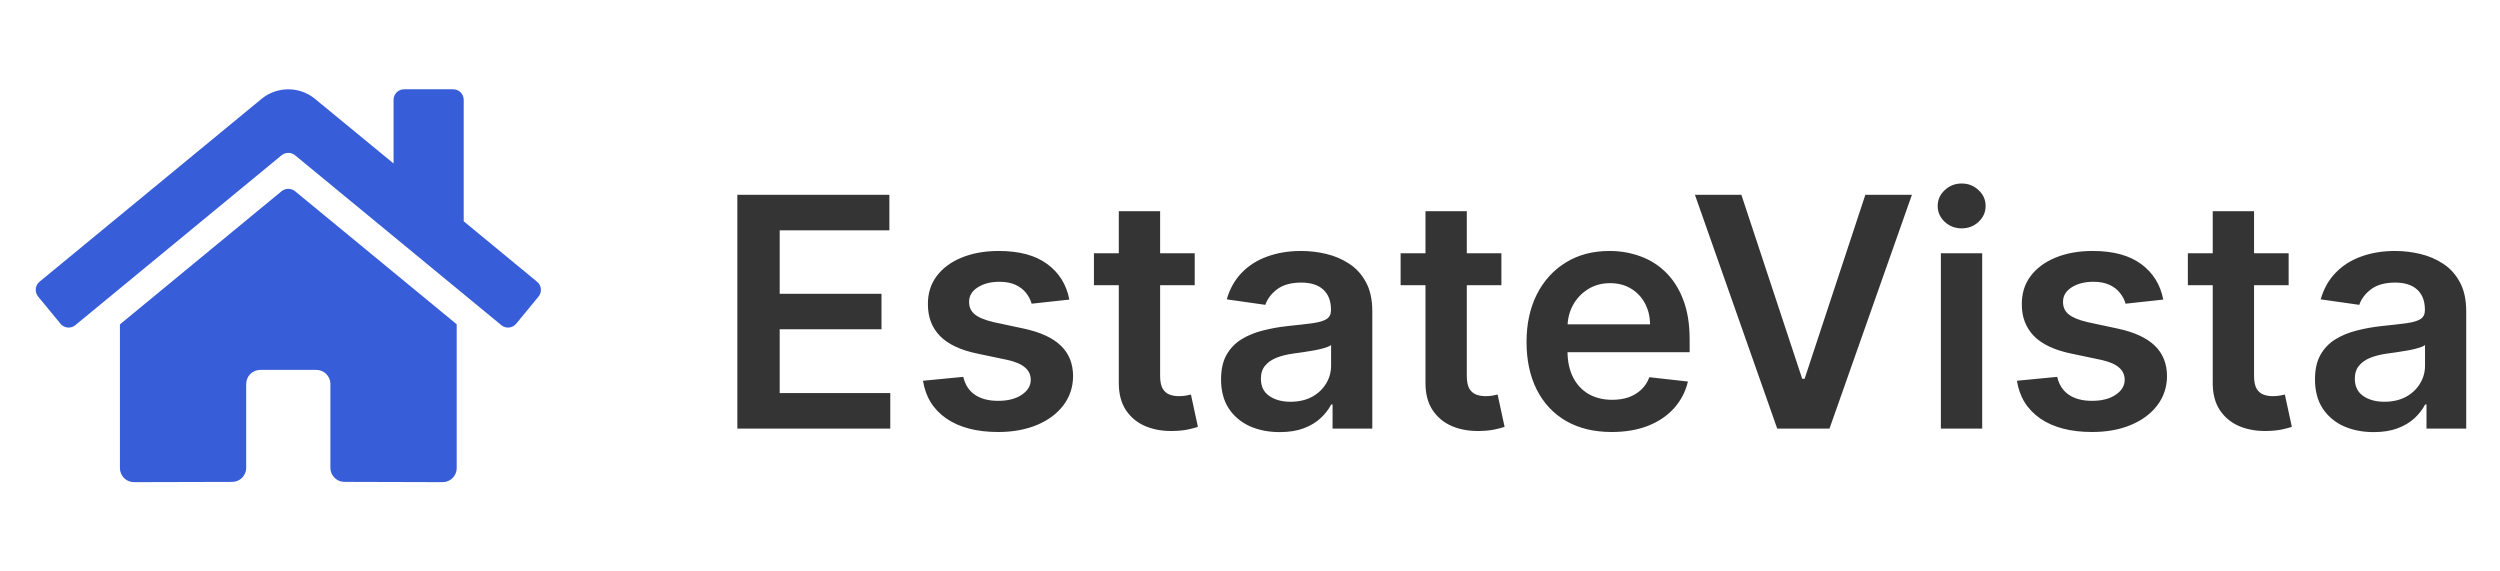 <svg width="140" height="32" viewBox="0 0 140 32" fill="none" xmlns="http://www.w3.org/2000/svg">
<path d="M41.291 24V10.909H49.805V12.897H43.663V16.451H49.364V18.439H43.663V22.012H49.856V24H41.291ZM59.883 16.777L57.773 17.007C57.713 16.794 57.609 16.594 57.46 16.406C57.315 16.219 57.119 16.067 56.872 15.952C56.625 15.837 56.322 15.78 55.964 15.78C55.483 15.78 55.078 15.884 54.75 16.093C54.426 16.302 54.266 16.572 54.27 16.905C54.266 17.19 54.37 17.423 54.584 17.602C54.801 17.78 55.159 17.928 55.657 18.043L57.332 18.401C58.261 18.601 58.951 18.918 59.403 19.353C59.859 19.788 60.089 20.357 60.093 21.06C60.089 21.678 59.908 22.223 59.55 22.696C59.196 23.165 58.704 23.531 58.074 23.796C57.443 24.06 56.718 24.192 55.9 24.192C54.699 24.192 53.731 23.94 52.998 23.438C52.265 22.93 51.828 22.225 51.688 21.322L53.944 21.104C54.047 21.548 54.264 21.882 54.596 22.108C54.929 22.334 55.361 22.447 55.894 22.447C56.444 22.447 56.885 22.334 57.217 22.108C57.554 21.882 57.722 21.603 57.722 21.271C57.722 20.989 57.613 20.757 57.396 20.574C57.183 20.391 56.85 20.25 56.399 20.152L54.724 19.8C53.782 19.604 53.086 19.274 52.634 18.81C52.182 18.341 51.959 17.749 51.963 17.033C51.959 16.428 52.123 15.903 52.455 15.46C52.791 15.013 53.258 14.668 53.855 14.425C54.456 14.178 55.148 14.054 55.932 14.054C57.083 14.054 57.988 14.299 58.649 14.789C59.314 15.279 59.725 15.942 59.883 16.777ZM66.904 14.182V15.972H61.26V14.182H66.904ZM62.653 11.829H64.967V21.047C64.967 21.358 65.014 21.597 65.108 21.763C65.206 21.925 65.334 22.035 65.492 22.095C65.649 22.155 65.824 22.185 66.016 22.185C66.16 22.185 66.293 22.174 66.412 22.153C66.535 22.131 66.629 22.112 66.693 22.095L67.083 23.904C66.96 23.947 66.783 23.994 66.553 24.045C66.327 24.096 66.05 24.126 65.722 24.134C65.142 24.151 64.62 24.064 64.156 23.872C63.691 23.676 63.322 23.374 63.05 22.965C62.781 22.555 62.649 22.044 62.653 21.43V11.829ZM71.665 24.198C71.042 24.198 70.482 24.087 69.984 23.866C69.489 23.64 69.097 23.308 68.807 22.869C68.522 22.43 68.379 21.889 68.379 21.245C68.379 20.691 68.481 20.233 68.686 19.871C68.89 19.509 69.17 19.219 69.523 19.001C69.877 18.784 70.275 18.62 70.719 18.509C71.166 18.394 71.628 18.311 72.106 18.26C72.681 18.2 73.147 18.147 73.505 18.1C73.864 18.049 74.123 17.972 74.285 17.87C74.451 17.764 74.535 17.599 74.535 17.378V17.34C74.535 16.858 74.392 16.485 74.106 16.221C73.821 15.957 73.41 15.825 72.873 15.825C72.306 15.825 71.856 15.948 71.524 16.195C71.196 16.442 70.974 16.734 70.859 17.071L68.699 16.764C68.869 16.168 69.15 15.669 69.542 15.268C69.934 14.864 70.414 14.561 70.981 14.361C71.547 14.156 72.174 14.054 72.86 14.054C73.333 14.054 73.804 14.109 74.273 14.22C74.741 14.331 75.17 14.514 75.557 14.77C75.945 15.021 76.256 15.364 76.491 15.799C76.729 16.234 76.849 16.777 76.849 17.429V24H74.624V22.651H74.547C74.407 22.924 74.209 23.18 73.953 23.418C73.701 23.653 73.384 23.842 73.001 23.987C72.621 24.128 72.176 24.198 71.665 24.198ZM72.265 22.498C72.73 22.498 73.133 22.406 73.474 22.223C73.814 22.035 74.076 21.788 74.26 21.482C74.447 21.175 74.541 20.84 74.541 20.478V19.321C74.469 19.381 74.345 19.436 74.17 19.487C74 19.538 73.808 19.583 73.595 19.621C73.382 19.66 73.171 19.694 72.962 19.724C72.753 19.754 72.572 19.779 72.419 19.8C72.074 19.847 71.765 19.924 71.492 20.03C71.219 20.137 71.004 20.286 70.846 20.478C70.689 20.666 70.61 20.908 70.61 21.207C70.61 21.633 70.765 21.954 71.076 22.172C71.388 22.389 71.784 22.498 72.265 22.498ZM84.078 14.182V15.972H78.434V14.182H84.078ZM79.827 11.829H82.141V21.047C82.141 21.358 82.188 21.597 82.282 21.763C82.38 21.925 82.508 22.035 82.665 22.095C82.823 22.155 82.998 22.185 83.189 22.185C83.334 22.185 83.466 22.174 83.586 22.153C83.709 22.131 83.803 22.112 83.867 22.095L84.257 23.904C84.133 23.947 83.957 23.994 83.726 24.045C83.501 24.096 83.224 24.126 82.895 24.134C82.316 24.151 81.794 24.064 81.329 23.872C80.865 23.676 80.496 23.374 80.224 22.965C79.955 22.555 79.823 22.044 79.827 21.43V11.829ZM90.254 24.192C89.27 24.192 88.42 23.987 87.704 23.578C86.992 23.165 86.445 22.581 86.061 21.827C85.678 21.068 85.486 20.175 85.486 19.148C85.486 18.139 85.678 17.252 86.061 16.489C86.449 15.722 86.99 15.126 87.685 14.7C88.379 14.269 89.195 14.054 90.133 14.054C90.738 14.054 91.309 14.152 91.846 14.348C92.387 14.54 92.864 14.838 93.278 15.243C93.695 15.648 94.023 16.163 94.262 16.79C94.501 17.412 94.62 18.153 94.62 19.014V19.724H86.572V18.164H92.402C92.398 17.721 92.302 17.327 92.114 16.982C91.927 16.632 91.665 16.357 91.328 16.157C90.996 15.957 90.608 15.857 90.165 15.857C89.692 15.857 89.276 15.972 88.918 16.202C88.56 16.428 88.281 16.726 88.081 17.097C87.885 17.463 87.785 17.866 87.781 18.305V19.666C87.781 20.237 87.885 20.727 88.094 21.136C88.303 21.541 88.594 21.852 88.969 22.07C89.344 22.283 89.783 22.389 90.286 22.389C90.623 22.389 90.928 22.342 91.2 22.249C91.473 22.151 91.71 22.008 91.91 21.82C92.11 21.633 92.261 21.401 92.364 21.124L94.524 21.366C94.388 21.938 94.128 22.436 93.744 22.862C93.365 23.284 92.879 23.612 92.287 23.847C91.695 24.077 91.017 24.192 90.254 24.192ZM97.517 10.909L100.924 21.213H101.058L104.459 10.909H107.067L102.452 24H99.524L94.916 10.909H97.517ZM108.689 24V14.182H111.003V24H108.689ZM109.852 12.788C109.486 12.788 109.17 12.667 108.906 12.424C108.642 12.177 108.51 11.881 108.51 11.536C108.51 11.186 108.642 10.89 108.906 10.647C109.17 10.4 109.486 10.276 109.852 10.276C110.223 10.276 110.538 10.4 110.798 10.647C111.063 10.89 111.195 11.186 111.195 11.536C111.195 11.881 111.063 12.177 110.798 12.424C110.538 12.667 110.223 12.788 109.852 12.788ZM121.142 16.777L119.033 17.007C118.973 16.794 118.869 16.594 118.72 16.406C118.575 16.219 118.379 16.067 118.132 15.952C117.884 15.837 117.582 15.78 117.224 15.78C116.742 15.78 116.338 15.884 116.009 16.093C115.686 16.302 115.526 16.572 115.53 16.905C115.526 17.19 115.63 17.423 115.843 17.602C116.061 17.78 116.419 17.928 116.917 18.043L118.592 18.401C119.521 18.601 120.211 18.918 120.663 19.353C121.119 19.788 121.349 20.357 121.353 21.06C121.349 21.678 121.168 22.223 120.81 22.696C120.456 23.165 119.964 23.531 119.333 23.796C118.703 24.06 117.978 24.192 117.16 24.192C115.958 24.192 114.991 23.94 114.258 23.438C113.525 22.93 113.088 22.225 112.948 21.322L115.204 21.104C115.306 21.548 115.524 21.882 115.856 22.108C116.188 22.334 116.621 22.447 117.154 22.447C117.703 22.447 118.144 22.334 118.477 22.108C118.813 21.882 118.982 21.603 118.982 21.271C118.982 20.989 118.873 20.757 118.656 20.574C118.443 20.391 118.11 20.25 117.659 20.152L115.984 19.8C115.042 19.604 114.345 19.274 113.894 18.81C113.442 18.341 113.218 17.749 113.222 17.033C113.218 16.428 113.382 15.903 113.715 15.46C114.051 15.013 114.518 14.668 115.115 14.425C115.715 14.178 116.408 14.054 117.192 14.054C118.343 14.054 119.248 14.299 119.909 14.789C120.573 15.279 120.985 15.942 121.142 16.777ZM128.164 14.182V15.972H122.52V14.182H128.164ZM123.913 11.829H126.227V21.047C126.227 21.358 126.274 21.597 126.368 21.763C126.466 21.925 126.594 22.035 126.751 22.095C126.909 22.155 127.084 22.185 127.275 22.185C127.42 22.185 127.552 22.174 127.672 22.153C127.795 22.131 127.889 22.112 127.953 22.095L128.343 23.904C128.219 23.947 128.042 23.994 127.812 24.045C127.586 24.096 127.309 24.126 126.981 24.134C126.402 24.151 125.88 24.064 125.415 23.872C124.951 23.676 124.582 23.374 124.309 22.965C124.041 22.555 123.909 22.044 123.913 21.43V11.829ZM132.924 24.198C132.302 24.198 131.742 24.087 131.243 23.866C130.749 23.64 130.357 23.308 130.067 22.869C129.782 22.43 129.639 21.889 129.639 21.245C129.639 20.691 129.741 20.233 129.946 19.871C130.15 19.509 130.429 19.219 130.783 19.001C131.137 18.784 131.535 18.62 131.978 18.509C132.426 18.394 132.888 18.311 133.365 18.26C133.941 18.2 134.407 18.147 134.765 18.1C135.123 18.049 135.383 17.972 135.545 17.87C135.711 17.764 135.794 17.599 135.794 17.378V17.34C135.794 16.858 135.652 16.485 135.366 16.221C135.081 15.957 134.669 15.825 134.132 15.825C133.566 15.825 133.116 15.948 132.784 16.195C132.456 16.442 132.234 16.734 132.119 17.071L129.958 16.764C130.129 16.168 130.41 15.669 130.802 15.268C131.194 14.864 131.674 14.561 132.24 14.361C132.807 14.156 133.434 14.054 134.12 14.054C134.593 14.054 135.064 14.109 135.532 14.22C136.001 14.331 136.429 14.514 136.817 14.77C137.205 15.021 137.516 15.364 137.75 15.799C137.989 16.234 138.108 16.777 138.108 17.429V24H135.884V22.651H135.807C135.667 22.924 135.468 23.18 135.213 23.418C134.961 23.653 134.644 23.842 134.26 23.987C133.881 24.128 133.436 24.198 132.924 24.198ZM133.525 22.498C133.99 22.498 134.392 22.406 134.733 22.223C135.074 22.035 135.336 21.788 135.52 21.482C135.707 21.175 135.801 20.84 135.801 20.478V19.321C135.728 19.381 135.605 19.436 135.43 19.487C135.26 19.538 135.068 19.583 134.855 19.621C134.642 19.66 134.431 19.694 134.222 19.724C134.013 19.754 133.832 19.779 133.679 19.8C133.333 19.847 133.025 19.924 132.752 20.03C132.479 20.137 132.264 20.286 132.106 20.478C131.949 20.666 131.87 20.908 131.87 21.207C131.87 21.633 132.025 21.954 132.336 22.172C132.647 22.389 133.044 22.498 133.525 22.498Z" fill="#343434"/>
<path d="M15.77 10.707L6.716 18.165V26.214C6.716 26.423 6.798 26.622 6.946 26.77C7.093 26.917 7.293 27 7.501 27L13.005 26.986C13.213 26.985 13.412 26.901 13.558 26.754C13.704 26.607 13.787 26.408 13.787 26.2V21.499C13.787 21.291 13.87 21.091 14.017 20.944C14.164 20.796 14.364 20.714 14.573 20.714H17.716C17.924 20.714 18.124 20.796 18.271 20.944C18.419 21.091 18.502 21.291 18.502 21.499V26.197C18.501 26.3 18.521 26.402 18.561 26.498C18.6 26.594 18.658 26.68 18.731 26.754C18.804 26.827 18.891 26.885 18.986 26.925C19.082 26.964 19.184 26.985 19.287 26.985L24.789 27C24.997 27 25.197 26.917 25.345 26.77C25.492 26.622 25.575 26.423 25.575 26.214V18.16L16.522 10.707C16.415 10.622 16.283 10.575 16.146 10.575C16.009 10.575 15.877 10.622 15.77 10.707ZM30.073 15.776L25.968 12.392V5.589C25.968 5.433 25.906 5.283 25.795 5.173C25.685 5.062 25.535 5 25.378 5H22.628C22.472 5 22.322 5.062 22.211 5.173C22.101 5.283 22.039 5.433 22.039 5.589V9.155L17.642 5.538C17.22 5.191 16.69 5.001 16.144 5.001C15.597 5.001 15.068 5.191 14.646 5.538L2.214 15.776C2.154 15.826 2.105 15.886 2.069 15.955C2.032 16.023 2.01 16.098 2.003 16.175C1.995 16.252 2.003 16.33 2.026 16.404C2.049 16.478 2.086 16.547 2.135 16.606L3.388 18.129C3.437 18.189 3.497 18.238 3.566 18.275C3.634 18.311 3.709 18.334 3.786 18.341C3.863 18.349 3.941 18.341 4.015 18.318C4.09 18.295 4.158 18.258 4.218 18.209L15.77 8.694C15.877 8.608 16.009 8.561 16.146 8.561C16.283 8.561 16.415 8.608 16.522 8.694L28.075 18.209C28.134 18.258 28.203 18.295 28.277 18.318C28.351 18.341 28.429 18.349 28.506 18.341C28.583 18.334 28.658 18.312 28.726 18.276C28.795 18.239 28.855 18.19 28.905 18.13L30.157 16.608C30.206 16.548 30.243 16.479 30.266 16.404C30.288 16.33 30.296 16.252 30.288 16.175C30.28 16.097 30.257 16.022 30.221 15.954C30.184 15.886 30.134 15.825 30.073 15.776Z" fill="#375DD9"/>
</svg>
